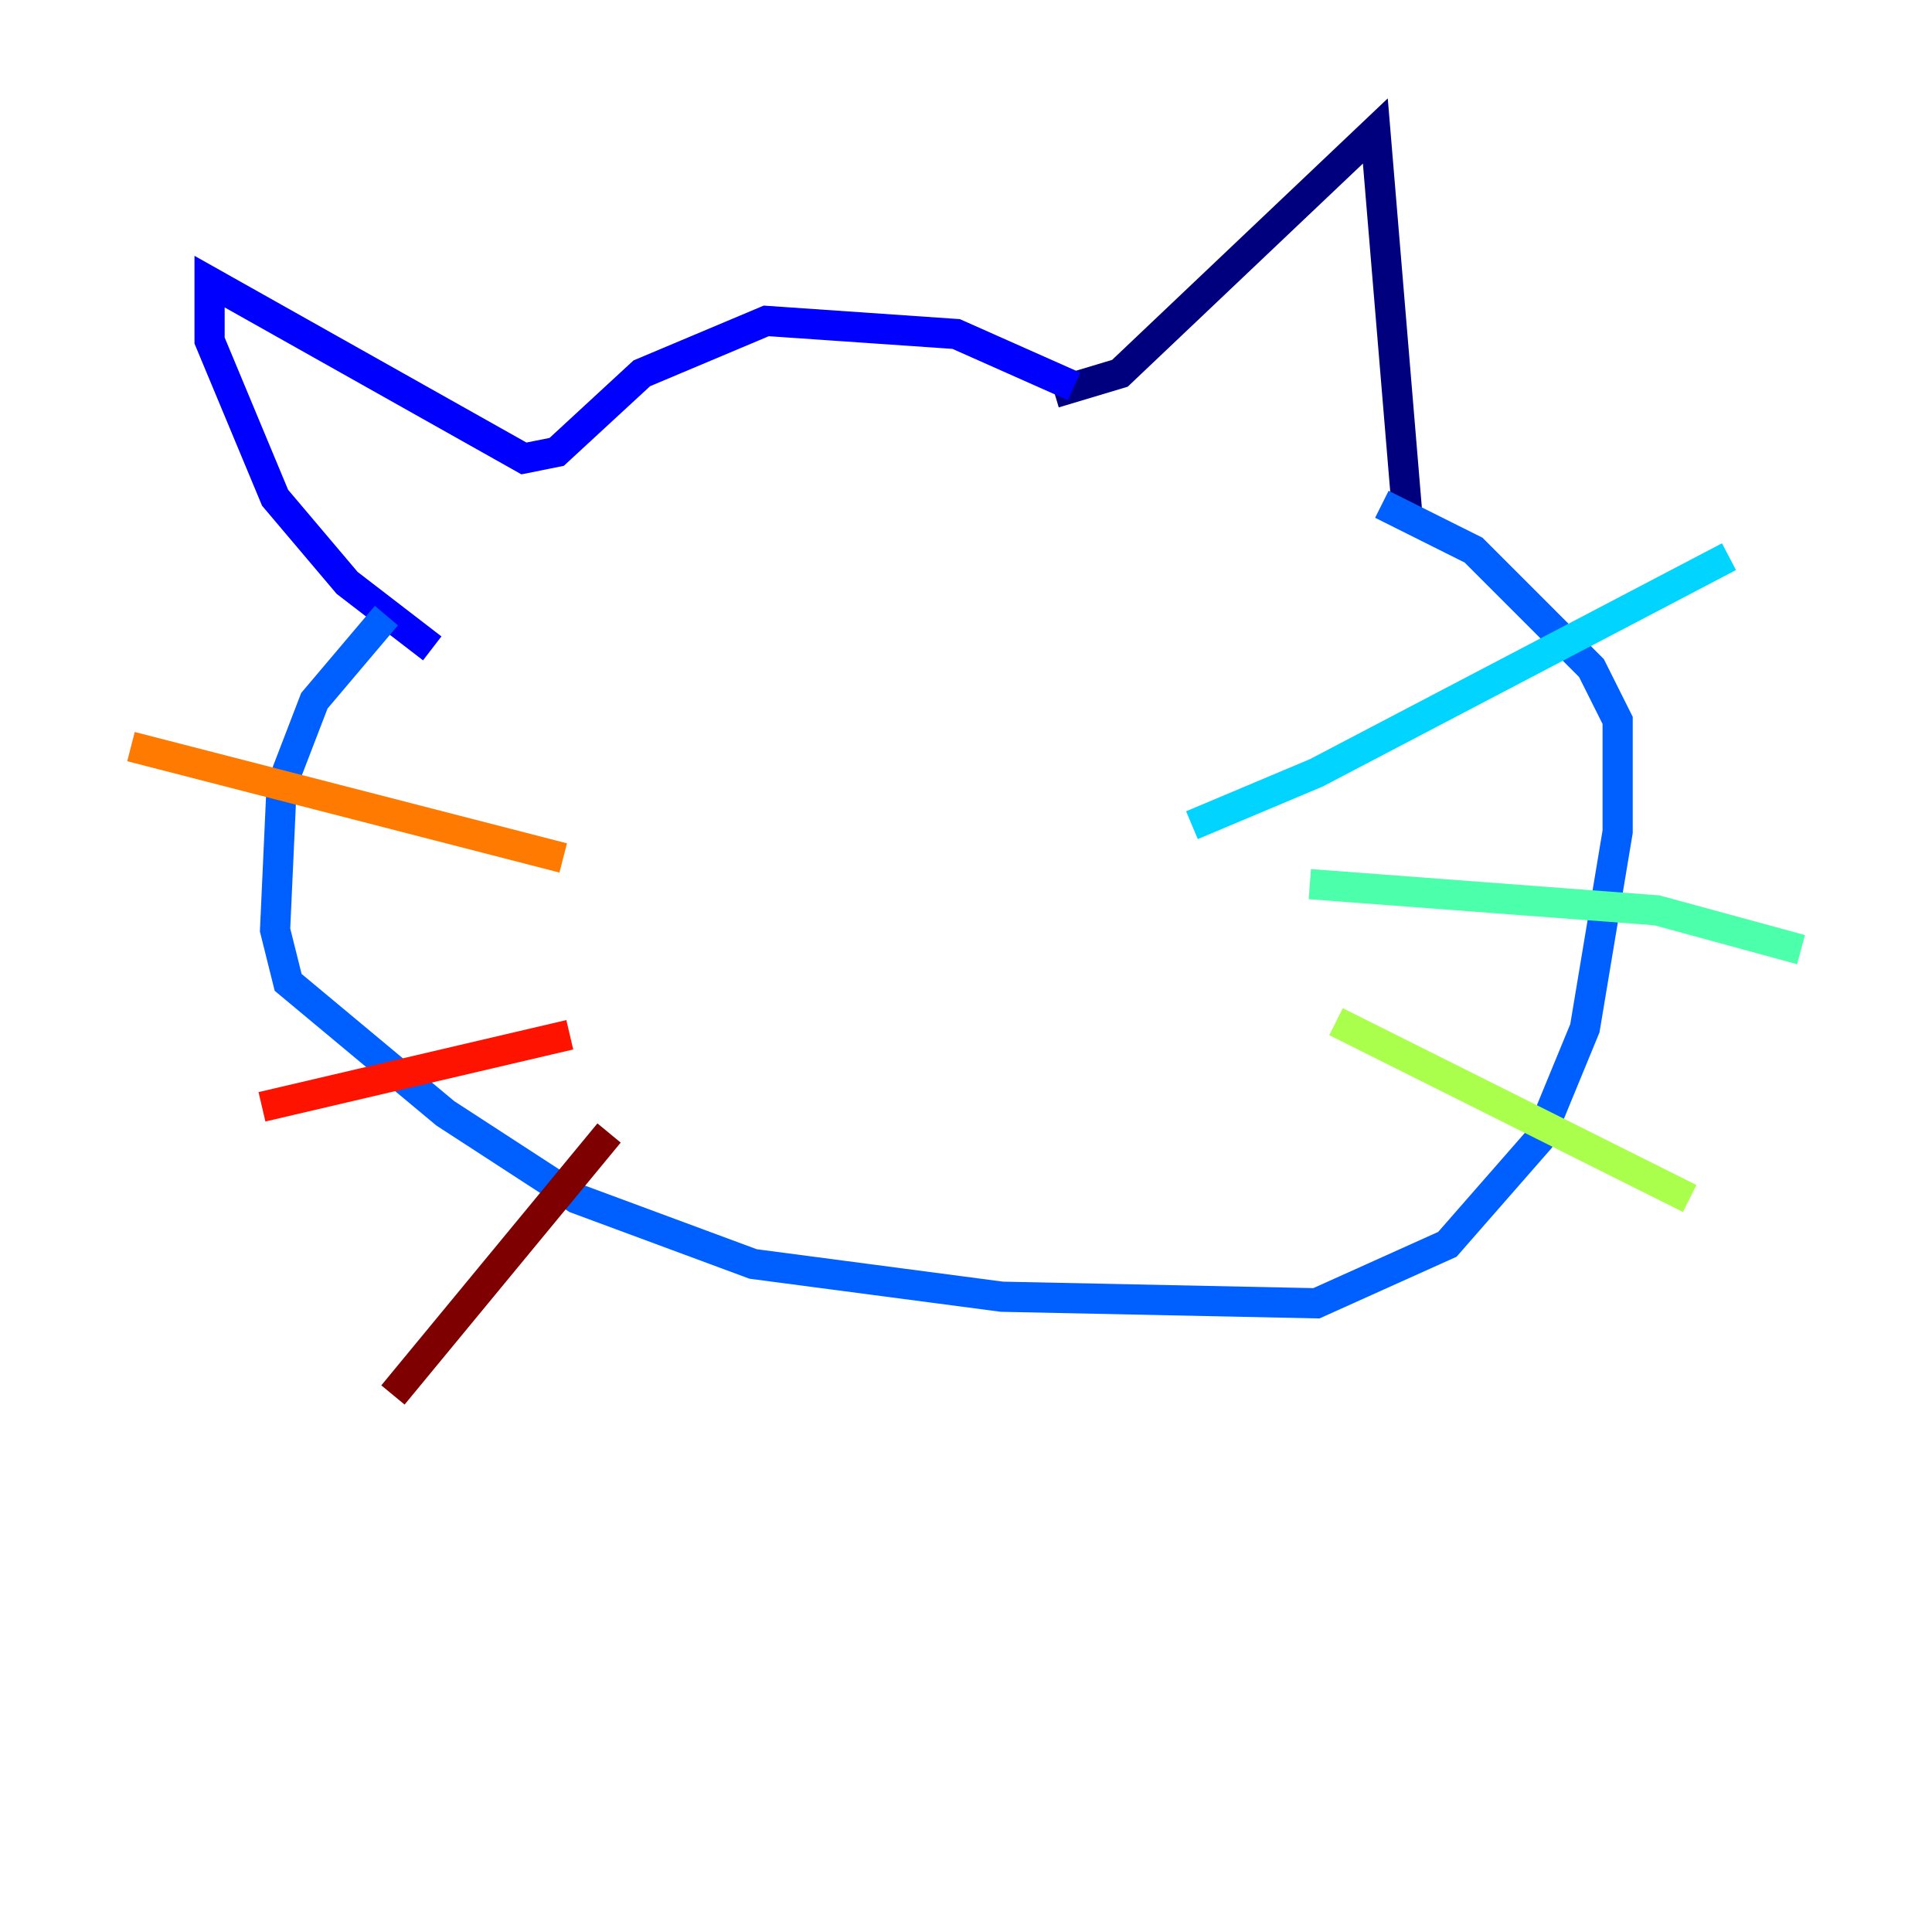 <?xml version="1.0" encoding="utf-8" ?>
<svg baseProfile="tiny" height="128" version="1.2" viewBox="0,0,128,128" width="128" xmlns="http://www.w3.org/2000/svg" xmlns:ev="http://www.w3.org/2001/xml-events" xmlns:xlink="http://www.w3.org/1999/xlink"><defs /><polyline fill="none" points="69.858,26.034 74.197,24.732 91.119,8.678 93.288,34.712" stroke="#00007f" stroke-width="2" /><polyline fill="none" points="71.159,25.6 63.349,22.129 50.766,21.261 42.522,24.732 36.881,29.939 34.712,30.373 13.885,18.658 13.885,22.563 18.224,32.976 22.997,38.617 28.637,42.956" stroke="#0000fe" stroke-width="2" /><polyline fill="none" points="25.6,40.786 20.827,46.427 18.658,52.068 18.224,61.614 19.091,65.085 29.505,73.763 38.183,79.403 49.898,83.742 66.386,85.912 87.214,86.346 95.891,82.441 101.966,75.498 105.003,68.122 107.173,55.105 107.173,47.729 105.437,44.258 97.627,36.447 91.552,33.41" stroke="#0060ff" stroke-width="2" /><polyline fill="none" points="78.969,54.671 87.214,51.2 114.549,36.881" stroke="#00d4ff" stroke-width="2" /><polyline fill="none" points="86.78,58.576 109.776,60.312 119.322,62.915" stroke="#4cffaa" stroke-width="2" /><polyline fill="none" points="88.515,67.688 111.946,79.403" stroke="#aaff4c" stroke-width="2" /><polyline fill="none" points="30.807,57.709 30.807,57.709" stroke="#ffe500" stroke-width="2" /><polyline fill="none" points="37.315,56.841 8.678,49.464" stroke="#ff7a00" stroke-width="2" /><polyline fill="none" points="37.749,68.556 17.356,73.329" stroke="#fe1200" stroke-width="2" /><polyline fill="none" points="40.352,75.064 26.034,92.42" stroke="#7f0000" stroke-width="2" /></svg>